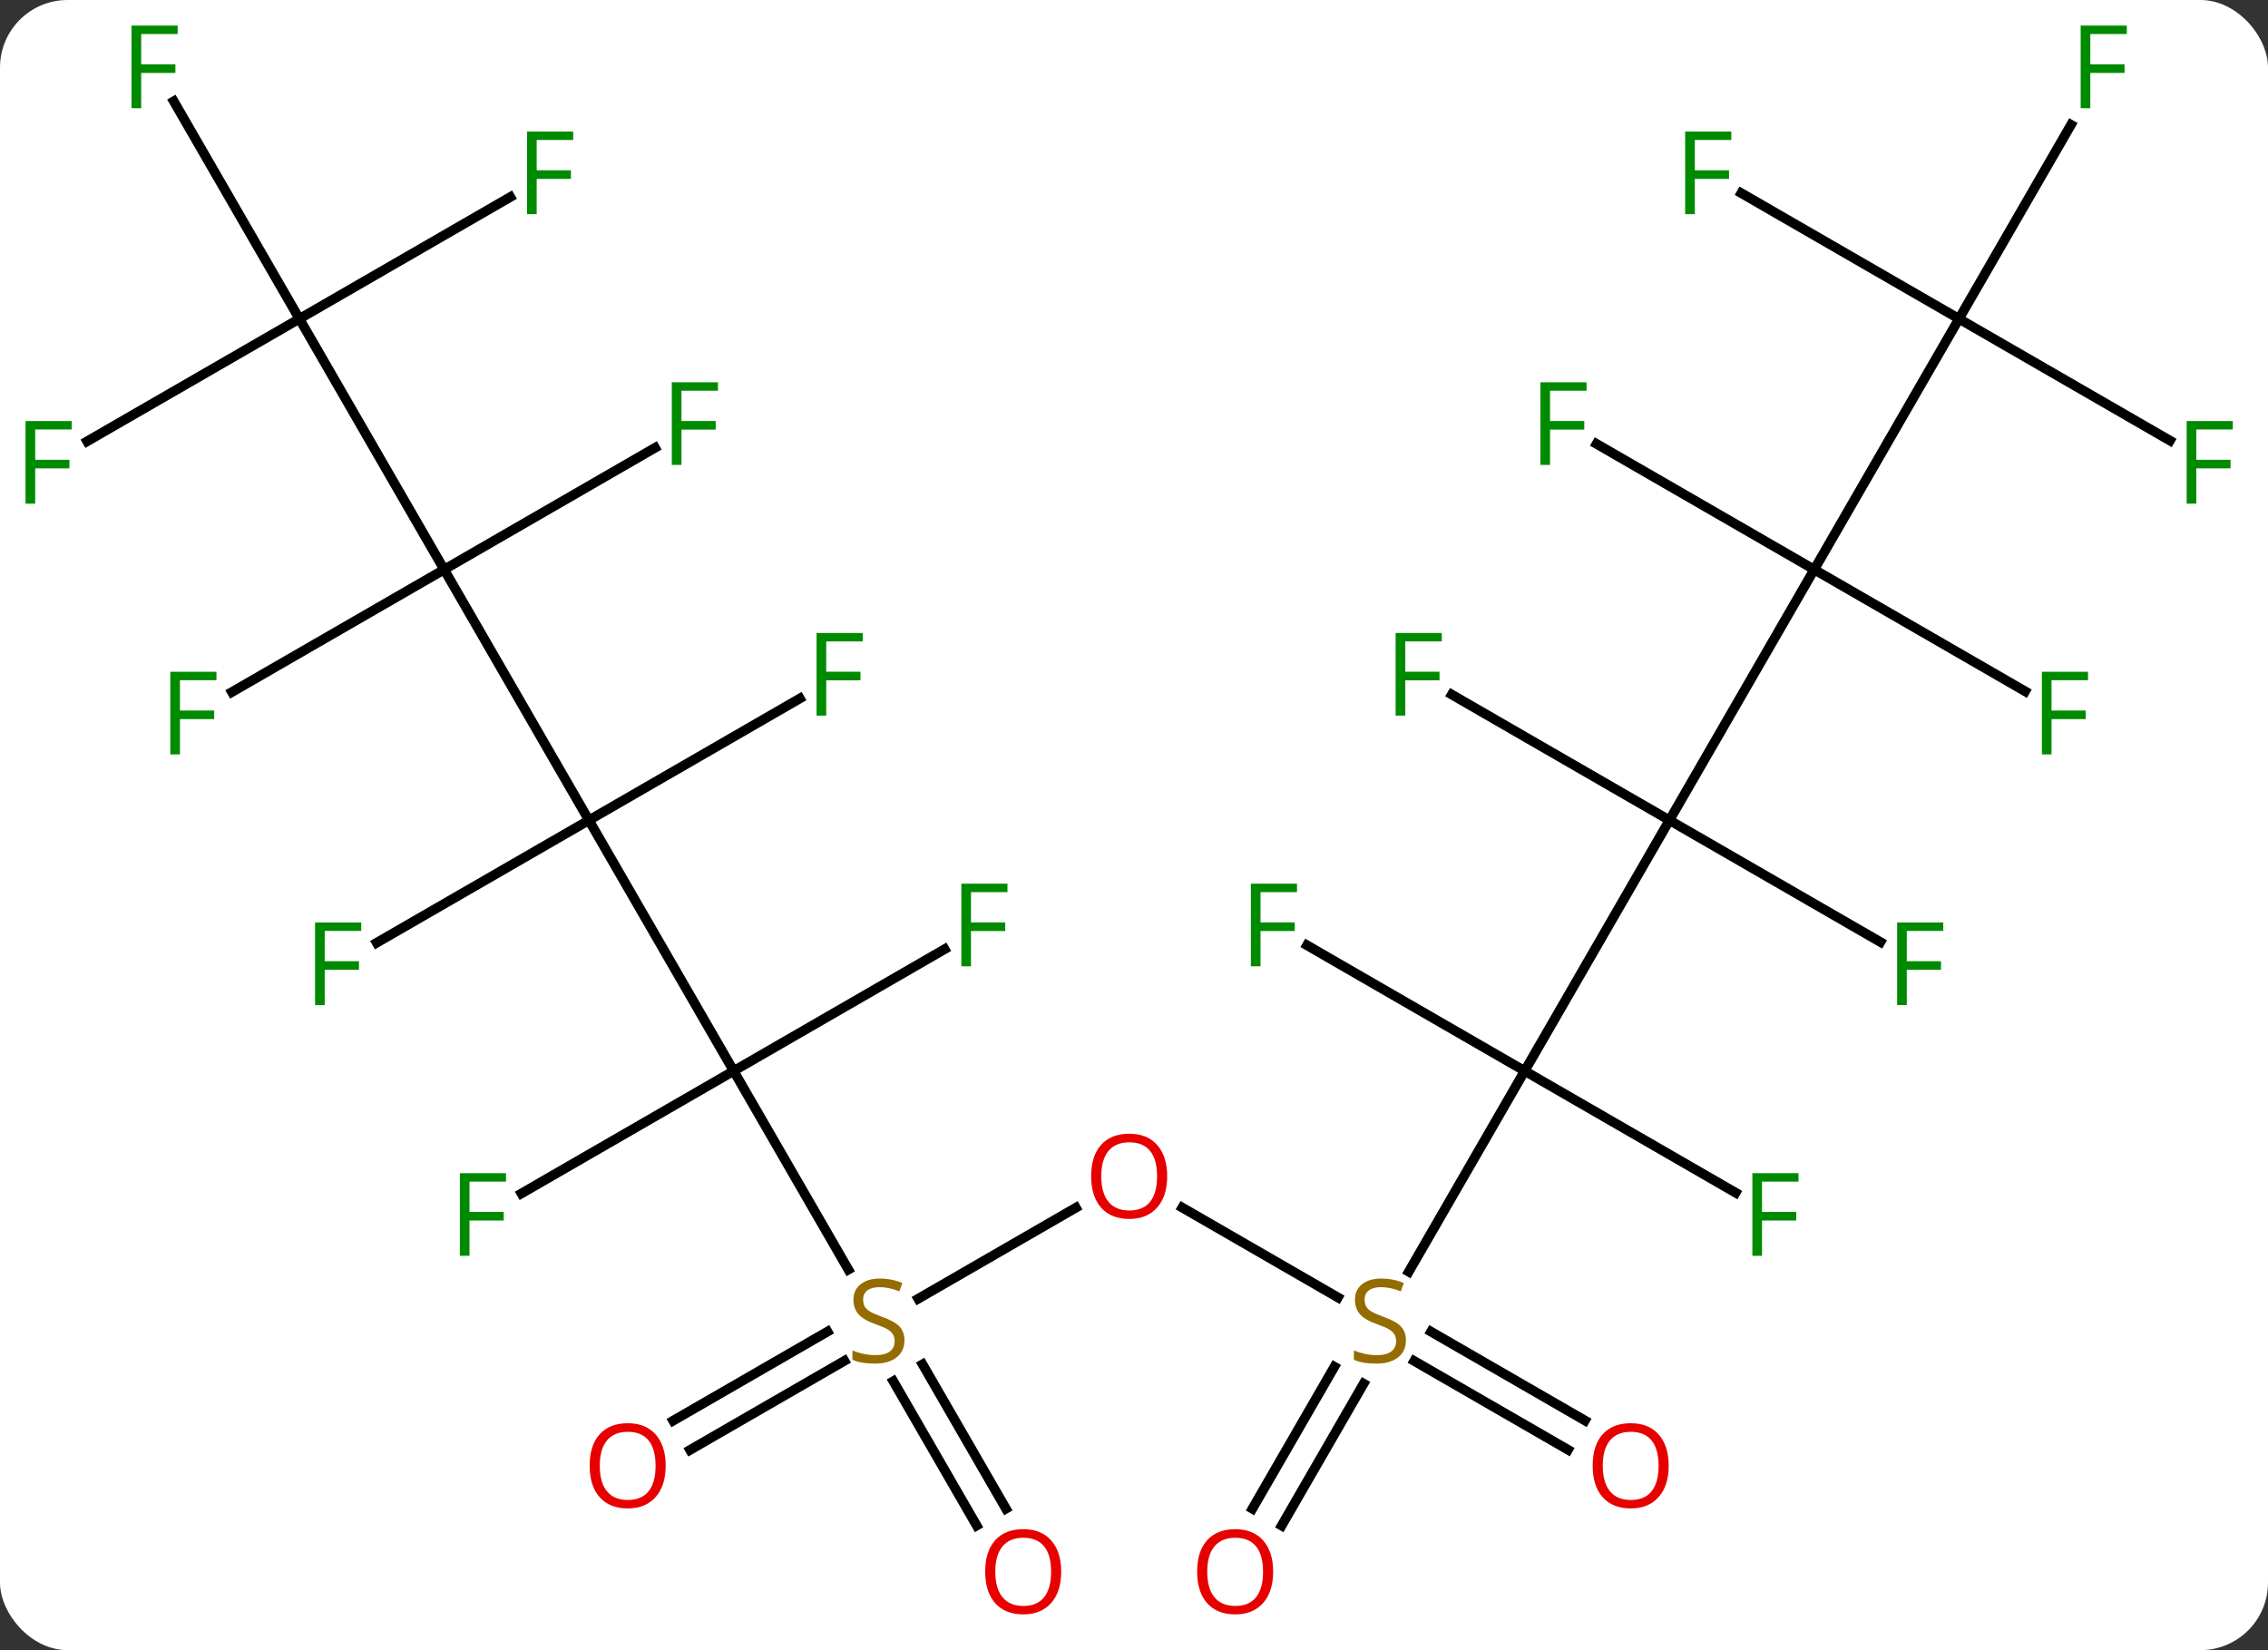 <svg width="235" viewBox="0 0 235 171" style="fill-opacity:1; color-rendering:auto; color-interpolation:auto; text-rendering:auto; stroke:black; stroke-linecap:square; stroke-miterlimit:10; shape-rendering:auto; stroke-opacity:1; fill:black; stroke-dasharray:none; font-weight:normal; stroke-width:1; font-family:'Open Sans'; font-style:normal; stroke-linejoin:miter; font-size:12; stroke-dashoffset:0; image-rendering:auto;" height="171" class="cas-substance-image" xmlns:xlink="http://www.w3.org/1999/xlink" xmlns="http://www.w3.org/2000/svg"><rect x="0" y="0" width="235" height="171" fill="#333333" stroke="none"/><svg class="cas-substance-single-component"><rect y="0" x="0" width="235" stroke="none" ry="7" rx="7" height="171" fill="white" class="cas-substance-group"/><svg y="0" x="0" width="235" viewBox="0 0 235 171" style="fill:black;" height="171" class="cas-substance-single-component-image"><svg><g><g transform="translate(117,85)" style="text-rendering:geometricPrecision; color-rendering:optimizeQuality; color-interpolation:linearRGB; stroke-linecap:butt; image-rendering:optimizeQuality;"><line y2="0" y1="25.98" x2="-55.98" x1="-40.98" style="fill:none;"/><line y2="46.564" y1="25.98" x2="-29.097" x1="-40.98" style="fill:none;"/><line y2="38.675" y1="25.98" x2="-62.97" x1="-40.98" style="fill:none;"/><line y2="13.36" y1="25.98" x2="-19.123" x1="-40.98" style="fill:none;"/><line y2="-25.98" y1="0" x2="-70.98" x1="-55.98" style="fill:none;"/><line y2="12.695" y1="0" x2="-77.97" x1="-55.98" style="fill:none;"/><line y2="-12.62" y1="0" x2="-34.123" x1="-55.98" style="fill:none;"/><line y2="40.152" y1="49.585" x2="-5.523" x1="-21.861" style="fill:none;"/><line y2="62.222" y1="52.989" x2="-47.25" x1="-31.257" style="fill:none;"/><line y2="65.253" y1="56.02" x2="-45.5" x1="-29.507" style="fill:none;"/><line y2="73.09" y1="58.132" x2="-15.803" x1="-24.439" style="fill:none;"/><line y2="71.34" y1="56.382" x2="-12.771" x1="-21.408" style="fill:none;"/><line y2="-51.963" y1="-25.98" x2="-85.98" x1="-70.98" style="fill:none;"/><line y2="-13.285" y1="-25.98" x2="-92.97" x1="-70.98" style="fill:none;"/><line y2="-38.6" y1="-25.98" x2="-49.123" x1="-70.98" style="fill:none;"/><line y2="49.452" y1="40.142" x2="21.631" x1="5.505" style="fill:none;"/><line y2="-74.504" y1="-51.963" x2="-98.995" x1="-85.98" style="fill:none;"/><line y2="-39.268" y1="-51.963" x2="-107.97" x1="-85.98" style="fill:none;"/><line y2="-64.583" y1="-51.963" x2="-64.123" x1="-85.98" style="fill:none;"/><line y2="25.98" y1="46.786" x2="40.98" x1="28.969" style="fill:none;"/><line y2="65.237" y1="56.035" x2="45.474" x1="29.532" style="fill:none;"/><line y2="62.206" y1="53.003" x2="47.224" x1="31.282" style="fill:none;"/><line y2="71.346" y1="56.632" x2="12.768" x1="21.264" style="fill:none;"/><line y2="73.096" y1="58.382" x2="15.799" x1="24.295" style="fill:none;"/><line y2="0" y1="25.98" x2="55.98" x1="40.98" style="fill:none;"/><line y2="38.6" y1="25.98" x2="62.84" x1="40.98" style="fill:none;"/><line y2="12.957" y1="25.98" x2="18.425" x1="40.98" style="fill:none;"/><line y2="-25.98" y1="0" x2="70.98" x1="55.98" style="fill:none;"/><line y2="-13.023" y1="0" x2="33.425" x1="55.98" style="fill:none;"/><line y2="12.62" y1="0" x2="77.84" x1="55.98" style="fill:none;"/><line y2="-51.963" y1="-25.98" x2="85.98" x1="70.98" style="fill:none;"/><line y2="-13.36" y1="-25.98" x2="92.837" x1="70.98" style="fill:none;"/><line y2="-39.002" y1="-25.98" x2="48.425" x1="70.98" style="fill:none;"/><line y2="-72.07" y1="-51.963" x2="97.589" x1="85.98" style="fill:none;"/><line y2="-64.986" y1="-51.963" x2="63.425" x1="85.98" style="fill:none;"/><line y2="-39.343" y1="-51.963" x2="107.84" x1="85.98" style="fill:none;"/></g><g transform="translate(117,85)" style="fill:rgb(148,108,0); text-rendering:geometricPrecision; color-rendering:optimizeQuality; image-rendering:optimizeQuality; font-family:'Open Sans'; stroke:rgb(148,108,0); color-interpolation:linearRGB;"><path style="stroke:none;" d="M-23.285 53.901 Q-23.285 55.026 -24.105 55.666 Q-24.925 56.307 -26.332 56.307 Q-27.863 56.307 -28.675 55.901 L-28.675 54.947 Q-28.144 55.166 -27.527 55.299 Q-26.91 55.432 -26.3 55.432 Q-25.3 55.432 -24.8 55.049 Q-24.3 54.666 -24.3 53.994 Q-24.3 53.557 -24.48 53.268 Q-24.66 52.979 -25.074 52.736 Q-25.488 52.494 -26.347 52.197 Q-27.535 51.776 -28.05 51.19 Q-28.566 50.604 -28.566 49.651 Q-28.566 48.666 -27.824 48.08 Q-27.082 47.494 -25.847 47.494 Q-24.582 47.494 -23.503 47.963 L-23.816 48.822 Q-24.878 48.385 -25.878 48.385 Q-26.675 48.385 -27.121 48.721 Q-27.566 49.057 -27.566 49.666 Q-27.566 50.104 -27.402 50.393 Q-27.238 50.682 -26.847 50.916 Q-26.457 51.151 -25.644 51.447 Q-24.3 51.916 -23.793 52.471 Q-23.285 53.026 -23.285 53.901 Z"/><path style="fill:rgb(0,138,0); stroke:none;" d="M-68.354 45.136 L-69.354 45.136 L-69.354 36.574 L-64.572 36.574 L-64.572 37.449 L-68.354 37.449 L-68.354 40.589 L-64.807 40.589 L-64.807 41.48 L-68.354 41.48 L-68.354 45.136 Z"/><path style="fill:rgb(0,138,0); stroke:none;" d="M-16.391 15.136 L-17.391 15.136 L-17.391 6.574 L-12.609 6.574 L-12.609 7.449 L-16.391 7.449 L-16.391 10.589 L-12.844 10.589 L-12.844 11.48 L-16.391 11.48 L-16.391 15.136 Z"/><path style="fill:rgb(0,138,0); stroke:none;" d="M-83.354 19.156 L-84.354 19.156 L-84.354 10.594 L-79.572 10.594 L-79.572 11.469 L-83.354 11.469 L-83.354 14.609 L-79.807 14.609 L-79.807 15.5 L-83.354 15.5 L-83.354 19.156 Z"/><path style="fill:rgb(0,138,0); stroke:none;" d="M-31.391 -10.844 L-32.391 -10.844 L-32.391 -19.406 L-27.609 -19.406 L-27.609 -18.531 L-31.391 -18.531 L-31.391 -15.391 L-27.844 -15.391 L-27.844 -14.5 L-31.391 -14.5 L-31.391 -10.844 Z"/><path style="fill:rgb(230,0,0); stroke:none;" d="M3.938 36.893 Q3.938 38.955 2.898 40.135 Q1.859 41.315 0.016 41.315 Q-1.875 41.315 -2.906 40.151 Q-3.938 38.986 -3.938 36.877 Q-3.938 34.783 -2.906 33.635 Q-1.875 32.486 0.016 32.486 Q1.875 32.486 2.906 33.658 Q3.938 34.83 3.938 36.893 ZM-2.891 36.893 Q-2.891 38.627 -2.148 39.533 Q-1.406 40.44 0.016 40.44 Q1.438 40.44 2.164 39.541 Q2.891 38.643 2.891 36.893 Q2.891 35.158 2.164 34.268 Q1.438 33.377 0.016 33.377 Q-1.406 33.377 -2.148 34.276 Q-2.891 35.174 -2.891 36.893 Z"/><path style="fill:rgb(230,0,0); stroke:none;" d="M-48.026 66.893 Q-48.026 68.955 -49.065 70.135 Q-50.104 71.315 -51.947 71.315 Q-53.838 71.315 -54.869 70.15 Q-55.901 68.986 -55.901 66.877 Q-55.901 64.783 -54.869 63.635 Q-53.838 62.486 -51.947 62.486 Q-50.088 62.486 -49.057 63.658 Q-48.026 64.83 -48.026 66.893 ZM-54.854 66.893 Q-54.854 68.627 -54.111 69.533 Q-53.369 70.44 -51.947 70.44 Q-50.526 70.44 -49.799 69.541 Q-49.072 68.643 -49.072 66.893 Q-49.072 65.158 -49.799 64.268 Q-50.526 63.377 -51.947 63.377 Q-53.369 63.377 -54.111 64.275 Q-54.854 65.174 -54.854 66.893 Z"/><path style="fill:rgb(230,0,0); stroke:none;" d="M-7.043 77.873 Q-7.043 79.935 -8.082 81.115 Q-9.121 82.295 -10.964 82.295 Q-12.855 82.295 -13.886 81.13 Q-14.918 79.966 -14.918 77.857 Q-14.918 75.763 -13.886 74.615 Q-12.855 73.466 -10.964 73.466 Q-9.105 73.466 -8.074 74.638 Q-7.043 75.81 -7.043 77.873 ZM-13.871 77.873 Q-13.871 79.607 -13.128 80.513 Q-12.386 81.42 -10.964 81.42 Q-9.543 81.42 -8.816 80.521 Q-8.089 79.623 -8.089 77.873 Q-8.089 76.138 -8.816 75.248 Q-9.543 74.357 -10.964 74.357 Q-12.386 74.357 -13.128 75.255 Q-13.871 76.154 -13.871 77.873 Z"/><path style="fill:rgb(0,138,0); stroke:none;" d="M-98.354 -6.824 L-99.354 -6.824 L-99.354 -15.386 L-94.572 -15.386 L-94.572 -14.511 L-98.354 -14.511 L-98.354 -11.371 L-94.807 -11.371 L-94.807 -10.48 L-98.354 -10.48 L-98.354 -6.824 Z"/><path style="fill:rgb(0,138,0); stroke:none;" d="M-46.391 -36.824 L-47.391 -36.824 L-47.391 -45.386 L-42.609 -45.386 L-42.609 -44.511 L-46.391 -44.511 L-46.391 -41.371 L-42.844 -41.371 L-42.844 -40.48 L-46.391 -40.48 L-46.391 -36.824 Z"/><path style="stroke:none;" d="M28.675 53.901 Q28.675 55.026 27.855 55.666 Q27.035 56.307 25.628 56.307 Q24.097 56.307 23.285 55.901 L23.285 54.947 Q23.816 55.166 24.433 55.299 Q25.05 55.432 25.66 55.432 Q26.66 55.432 27.16 55.049 Q27.66 54.666 27.66 53.994 Q27.66 53.557 27.48 53.268 Q27.3 52.979 26.886 52.736 Q26.472 52.494 25.613 52.197 Q24.425 51.776 23.91 51.19 Q23.394 50.604 23.394 49.651 Q23.394 48.666 24.136 48.08 Q24.878 47.494 26.113 47.494 Q27.378 47.494 28.457 47.963 L28.144 48.822 Q27.082 48.385 26.082 48.385 Q25.285 48.385 24.839 48.721 Q24.394 49.057 24.394 49.666 Q24.394 50.104 24.558 50.393 Q24.722 50.682 25.113 50.916 Q25.503 51.151 26.316 51.447 Q27.66 51.916 28.168 52.471 Q28.675 53.026 28.675 53.901 Z"/><path style="fill:rgb(0,138,0); stroke:none;" d="M-102.371 -73.787 L-103.371 -73.787 L-103.371 -82.349 L-98.589 -82.349 L-98.589 -81.474 L-102.371 -81.474 L-102.371 -78.334 L-98.824 -78.334 L-98.824 -77.443 L-102.371 -77.443 L-102.371 -73.787 Z"/><path style="fill:rgb(0,138,0); stroke:none;" d="M-113.354 -32.807 L-114.354 -32.807 L-114.354 -41.369 L-109.572 -41.369 L-109.572 -40.494 L-113.354 -40.494 L-113.354 -37.354 L-109.807 -37.354 L-109.807 -36.463 L-113.354 -36.463 L-113.354 -32.807 Z"/><path style="fill:rgb(0,138,0); stroke:none;" d="M-61.391 -62.807 L-62.391 -62.807 L-62.391 -71.369 L-57.609 -71.369 L-57.609 -70.494 L-61.391 -70.494 L-61.391 -67.354 L-57.844 -67.354 L-57.844 -66.463 L-61.391 -66.463 L-61.391 -62.807 Z"/><path style="fill:rgb(230,0,0); stroke:none;" d="M55.901 66.893 Q55.901 68.955 54.861 70.135 Q53.822 71.315 51.979 71.315 Q50.088 71.315 49.057 70.15 Q48.026 68.986 48.026 66.877 Q48.026 64.783 49.057 63.635 Q50.088 62.486 51.979 62.486 Q53.838 62.486 54.869 63.658 Q55.901 64.83 55.901 66.893 ZM49.072 66.893 Q49.072 68.627 49.815 69.533 Q50.557 70.44 51.979 70.44 Q53.401 70.44 54.127 69.541 Q54.854 68.643 54.854 66.893 Q54.854 65.158 54.127 64.268 Q53.401 63.377 51.979 63.377 Q50.557 63.377 49.815 64.275 Q49.072 65.174 49.072 66.893 Z"/><path style="fill:rgb(230,0,0); stroke:none;" d="M14.918 77.873 Q14.918 79.935 13.878 81.115 Q12.839 82.295 10.996 82.295 Q9.105 82.295 8.074 81.13 Q7.043 79.966 7.043 77.857 Q7.043 75.763 8.074 74.615 Q9.105 73.466 10.996 73.466 Q12.855 73.466 13.886 74.638 Q14.918 75.81 14.918 77.873 ZM8.089 77.873 Q8.089 79.607 8.832 80.513 Q9.574 81.42 10.996 81.42 Q12.418 81.42 13.144 80.521 Q13.871 79.623 13.871 77.873 Q13.871 76.138 13.144 75.248 Q12.418 74.357 10.996 74.357 Q9.574 74.357 8.832 75.255 Q8.089 76.154 8.089 77.873 Z"/><path style="fill:rgb(0,138,0); stroke:none;" d="M65.572 45.136 L64.572 45.136 L64.572 36.574 L69.354 36.574 L69.354 37.449 L65.572 37.449 L65.572 40.589 L69.119 40.589 L69.119 41.48 L65.572 41.48 L65.572 45.136 Z"/><path style="fill:rgb(0,138,0); stroke:none;" d="M13.609 15.136 L12.609 15.136 L12.609 6.574 L17.391 6.574 L17.391 7.449 L13.609 7.449 L13.609 10.589 L17.156 10.589 L17.156 11.48 L13.609 11.48 L13.609 15.136 Z"/><path style="fill:rgb(0,138,0); stroke:none;" d="M28.609 -10.844 L27.609 -10.844 L27.609 -19.406 L32.391 -19.406 L32.391 -18.531 L28.609 -18.531 L28.609 -15.391 L32.156 -15.391 L32.156 -14.5 L28.609 -14.5 L28.609 -10.844 Z"/><path style="fill:rgb(0,138,0); stroke:none;" d="M80.572 19.156 L79.572 19.156 L79.572 10.594 L84.354 10.594 L84.354 11.469 L80.572 11.469 L80.572 14.609 L84.119 14.609 L84.119 15.5 L80.572 15.5 L80.572 19.156 Z"/><path style="fill:rgb(0,138,0); stroke:none;" d="M95.569 -6.824 L94.569 -6.824 L94.569 -15.386 L99.351 -15.386 L99.351 -14.511 L95.569 -14.511 L95.569 -11.371 L99.116 -11.371 L99.116 -10.48 L95.569 -10.48 L95.569 -6.824 Z"/><path style="fill:rgb(0,138,0); stroke:none;" d="M43.609 -36.824 L42.609 -36.824 L42.609 -45.386 L47.391 -45.386 L47.391 -44.511 L43.609 -44.511 L43.609 -41.371 L47.156 -41.371 L47.156 -40.48 L43.609 -40.48 L43.609 -36.824 Z"/><path style="fill:rgb(0,138,0); stroke:none;" d="M99.589 -73.787 L98.589 -73.787 L98.589 -82.349 L103.371 -82.349 L103.371 -81.474 L99.589 -81.474 L99.589 -78.334 L103.136 -78.334 L103.136 -77.443 L99.589 -77.443 L99.589 -73.787 Z"/><path style="fill:rgb(0,138,0); stroke:none;" d="M58.609 -62.807 L57.609 -62.807 L57.609 -71.369 L62.391 -71.369 L62.391 -70.494 L58.609 -70.494 L58.609 -67.354 L62.156 -67.354 L62.156 -66.463 L58.609 -66.463 L58.609 -62.807 Z"/><path style="fill:rgb(0,138,0); stroke:none;" d="M110.572 -32.807 L109.572 -32.807 L109.572 -41.369 L114.354 -41.369 L114.354 -40.494 L110.572 -40.494 L110.572 -37.354 L114.119 -37.354 L114.119 -36.463 L110.572 -36.463 L110.572 -32.807 Z"/></g></g></svg></svg></svg></svg>